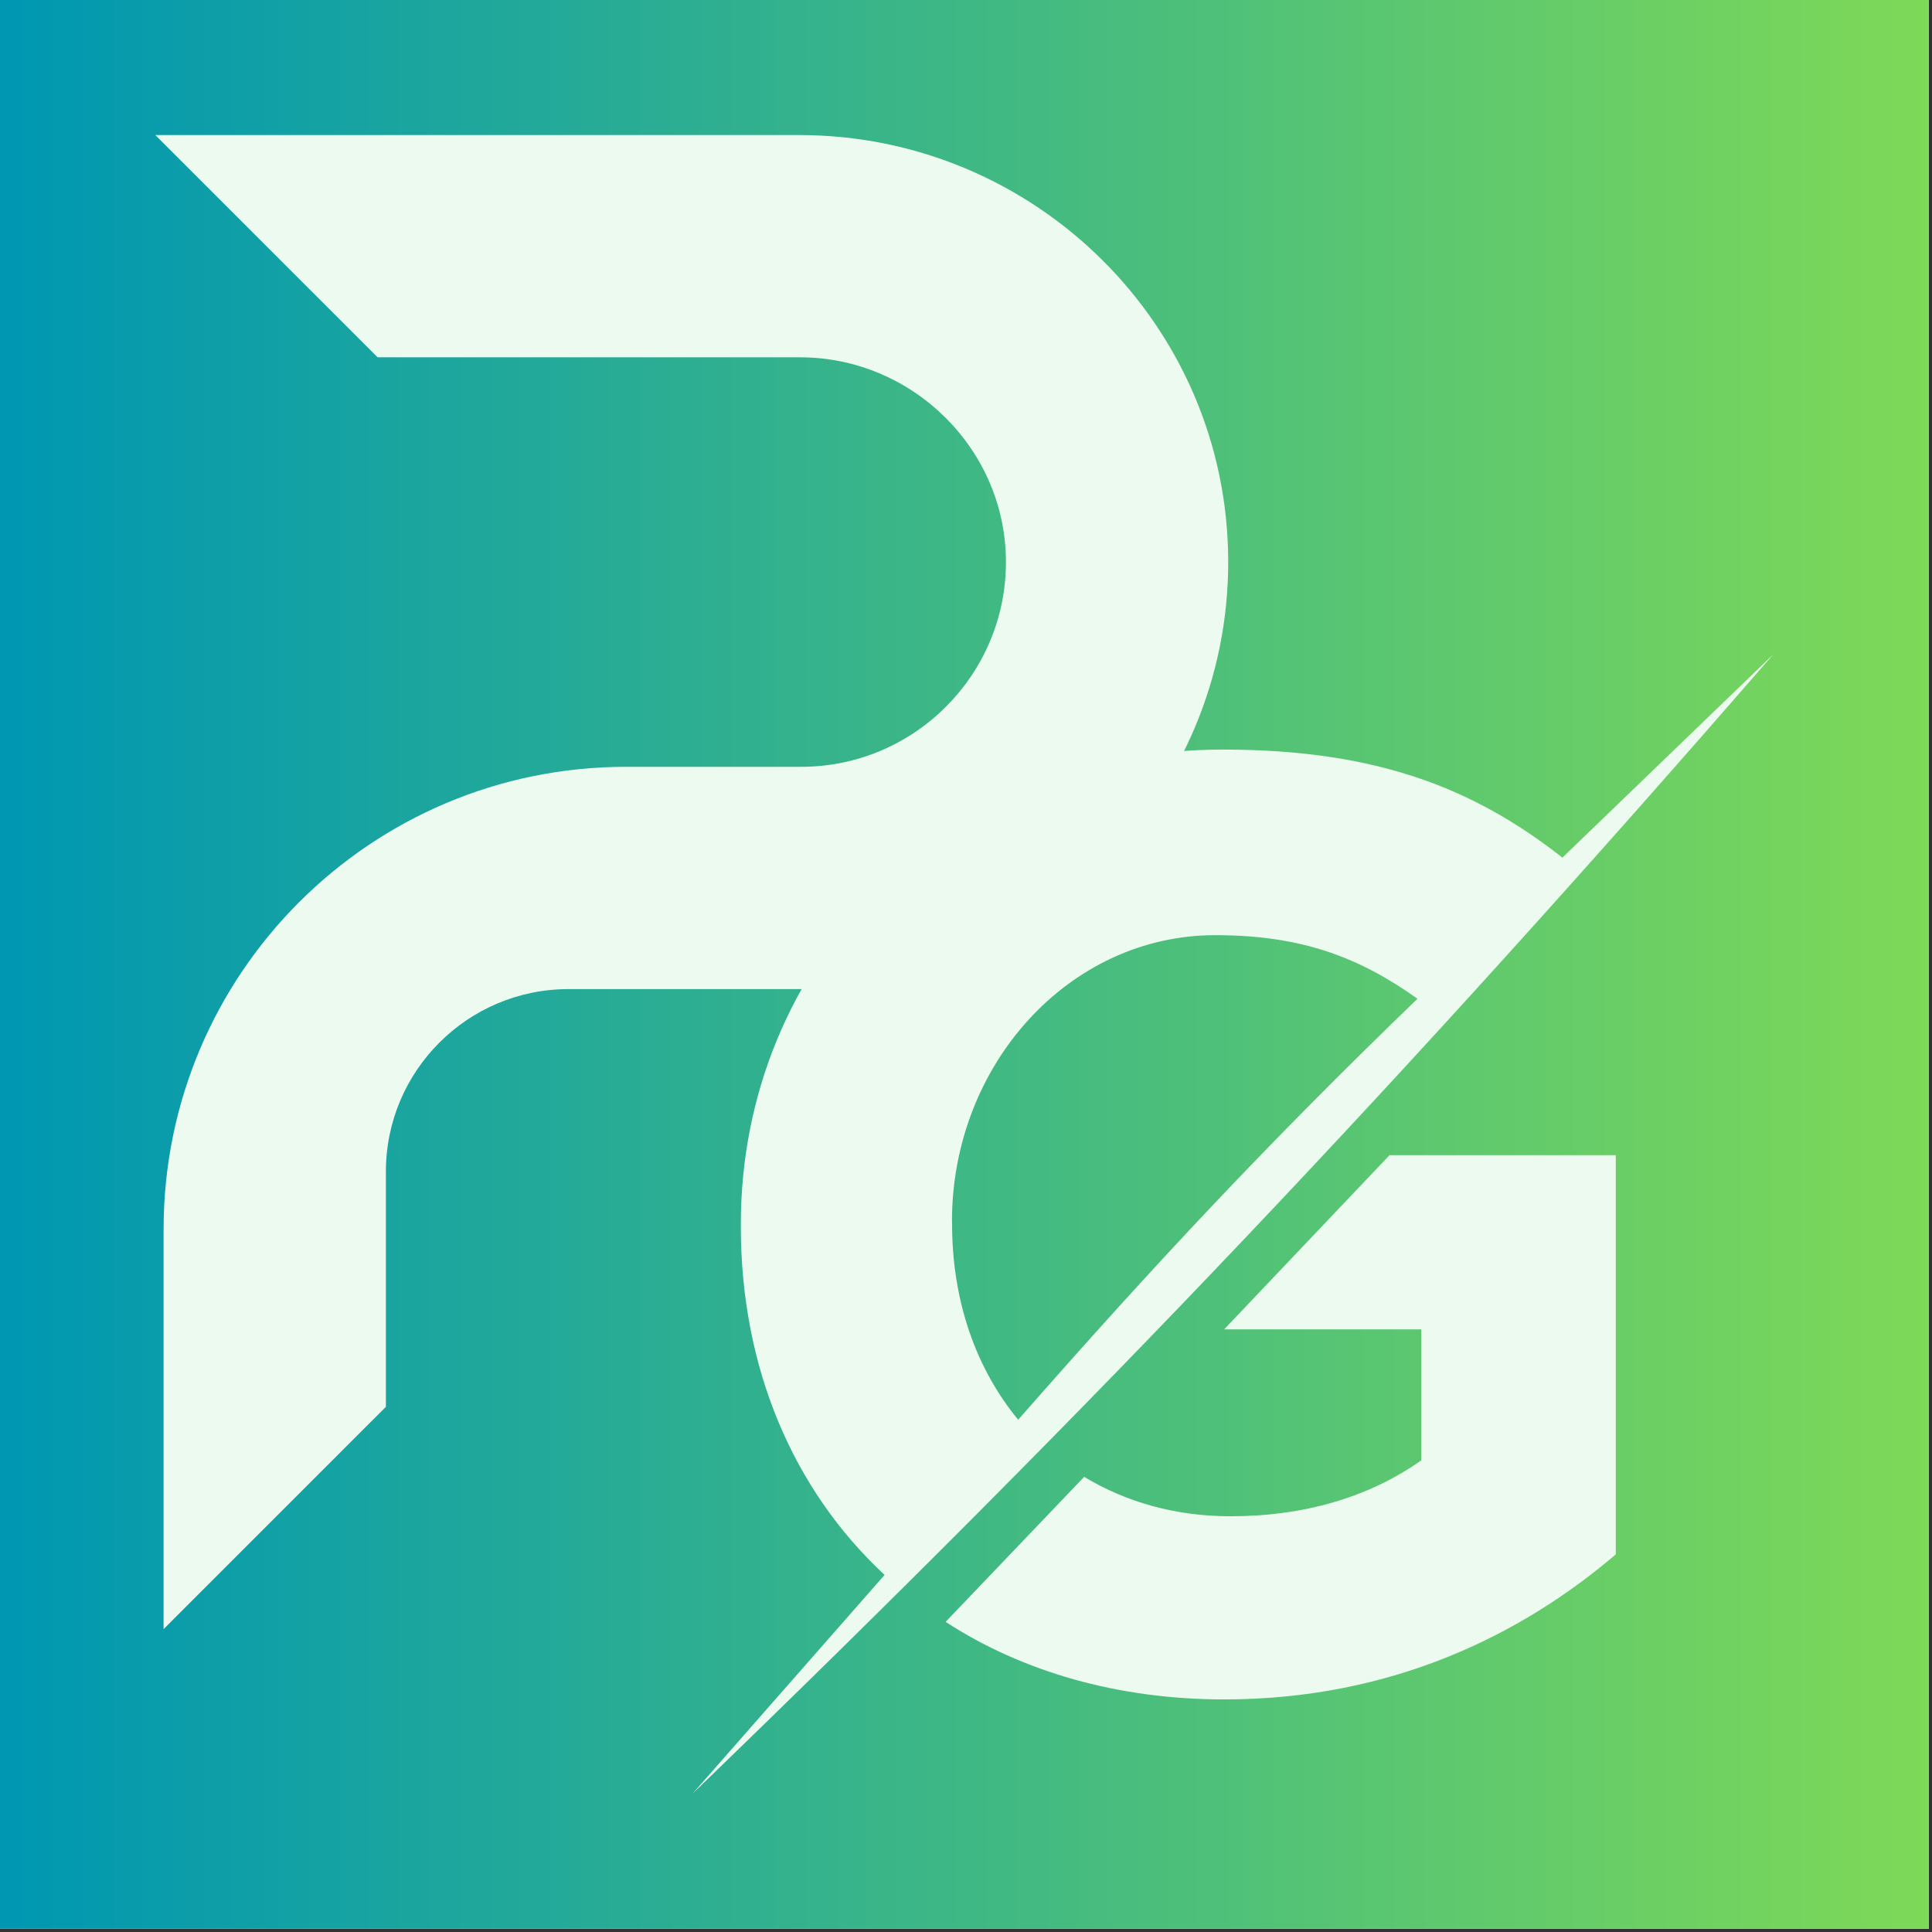 <svg xmlns="http://www.w3.org/2000/svg" xmlns:xlink="http://www.w3.org/1999/xlink" width="599" zoomAndPan="magnify" viewBox="0 0 449.25 449.25" height="599" preserveAspectRatio="xMidYMid meet" version="1.2"><rect x="0" y="0" width="449.25" height="449.25" fill="#333333" stroke="none"/><defs><clipPath id="fb5f3fe21f"><path d="M 0 0 L 448.5 0 L 448.5 448.5 L 0 448.5 Z M 0 0 "/></clipPath><linearGradient x1="0" gradientTransform="matrix(0.749,0,0,0.749,0,0)" y1="299.5" x2="599" gradientUnits="userSpaceOnUse" y2="299.5" id="ec09dcb150"><stop style="stop-color:#0097b2;stop-opacity:1;" offset="0"/><stop style="stop-color:#0097b2;stop-opacity:1;" offset="0.008"/><stop style="stop-color:#0198b1;stop-opacity:1;" offset="0.016"/><stop style="stop-color:#0298b0;stop-opacity:1;" offset="0.023"/><stop style="stop-color:#0399af;stop-opacity:1;" offset="0.031"/><stop style="stop-color:#0499af;stop-opacity:1;" offset="0.039"/><stop style="stop-color:#059aae;stop-opacity:1;" offset="0.047"/><stop style="stop-color:#069aad;stop-opacity:1;" offset="0.055"/><stop style="stop-color:#079bad;stop-opacity:1;" offset="0.062"/><stop style="stop-color:#089bac;stop-opacity:1;" offset="0.07"/><stop style="stop-color:#099cab;stop-opacity:1;" offset="0.078"/><stop style="stop-color:#0a9cab;stop-opacity:1;" offset="0.086"/><stop style="stop-color:#0b9daa;stop-opacity:1;" offset="0.094"/><stop style="stop-color:#0c9da9;stop-opacity:1;" offset="0.102"/><stop style="stop-color:#0d9ea8;stop-opacity:1;" offset="0.109"/><stop style="stop-color:#0e9ea8;stop-opacity:1;" offset="0.117"/><stop style="stop-color:#0f9fa7;stop-opacity:1;" offset="0.125"/><stop style="stop-color:#109fa6;stop-opacity:1;" offset="0.133"/><stop style="stop-color:#11a0a6;stop-opacity:1;" offset="0.141"/><stop style="stop-color:#12a1a5;stop-opacity:1;" offset="0.148"/><stop style="stop-color:#13a1a4;stop-opacity:1;" offset="0.156"/><stop style="stop-color:#14a2a3;stop-opacity:1;" offset="0.164"/><stop style="stop-color:#15a2a3;stop-opacity:1;" offset="0.172"/><stop style="stop-color:#16a3a2;stop-opacity:1;" offset="0.18"/><stop style="stop-color:#17a3a1;stop-opacity:1;" offset="0.188"/><stop style="stop-color:#18a4a1;stop-opacity:1;" offset="0.195"/><stop style="stop-color:#19a4a0;stop-opacity:1;" offset="0.203"/><stop style="stop-color:#1aa59f;stop-opacity:1;" offset="0.211"/><stop style="stop-color:#1ba59e;stop-opacity:1;" offset="0.219"/><stop style="stop-color:#1ca69e;stop-opacity:1;" offset="0.227"/><stop style="stop-color:#1da69d;stop-opacity:1;" offset="0.234"/><stop style="stop-color:#1ea79c;stop-opacity:1;" offset="0.242"/><stop style="stop-color:#1fa79c;stop-opacity:1;" offset="0.25"/><stop style="stop-color:#20a89b;stop-opacity:1;" offset="0.258"/><stop style="stop-color:#21a89a;stop-opacity:1;" offset="0.266"/><stop style="stop-color:#22a999;stop-opacity:1;" offset="0.273"/><stop style="stop-color:#23a999;stop-opacity:1;" offset="0.281"/><stop style="stop-color:#24aa98;stop-opacity:1;" offset="0.289"/><stop style="stop-color:#25aa97;stop-opacity:1;" offset="0.297"/><stop style="stop-color:#26ab97;stop-opacity:1;" offset="0.305"/><stop style="stop-color:#27ab96;stop-opacity:1;" offset="0.312"/><stop style="stop-color:#28ac95;stop-opacity:1;" offset="0.32"/><stop style="stop-color:#29ac94;stop-opacity:1;" offset="0.328"/><stop style="stop-color:#2aad94;stop-opacity:1;" offset="0.336"/><stop style="stop-color:#2bad93;stop-opacity:1;" offset="0.344"/><stop style="stop-color:#2cae92;stop-opacity:1;" offset="0.352"/><stop style="stop-color:#2dae92;stop-opacity:1;" offset="0.359"/><stop style="stop-color:#2eaf91;stop-opacity:1;" offset="0.367"/><stop style="stop-color:#2faf90;stop-opacity:1;" offset="0.375"/><stop style="stop-color:#30b08f;stop-opacity:1;" offset="0.383"/><stop style="stop-color:#31b08f;stop-opacity:1;" offset="0.391"/><stop style="stop-color:#32b18e;stop-opacity:1;" offset="0.398"/><stop style="stop-color:#33b28d;stop-opacity:1;" offset="0.406"/><stop style="stop-color:#34b28d;stop-opacity:1;" offset="0.414"/><stop style="stop-color:#35b38c;stop-opacity:1;" offset="0.422"/><stop style="stop-color:#36b38b;stop-opacity:1;" offset="0.43"/><stop style="stop-color:#37b48b;stop-opacity:1;" offset="0.438"/><stop style="stop-color:#38b48a;stop-opacity:1;" offset="0.445"/><stop style="stop-color:#39b589;stop-opacity:1;" offset="0.453"/><stop style="stop-color:#3ab588;stop-opacity:1;" offset="0.461"/><stop style="stop-color:#3bb688;stop-opacity:1;" offset="0.469"/><stop style="stop-color:#3cb687;stop-opacity:1;" offset="0.477"/><stop style="stop-color:#3db786;stop-opacity:1;" offset="0.484"/><stop style="stop-color:#3eb786;stop-opacity:1;" offset="0.492"/><stop style="stop-color:#3eb885;stop-opacity:1;" offset="0.5"/><stop style="stop-color:#3fb884;stop-opacity:1;" offset="0.508"/><stop style="stop-color:#40b983;stop-opacity:1;" offset="0.516"/><stop style="stop-color:#41b983;stop-opacity:1;" offset="0.523"/><stop style="stop-color:#42ba82;stop-opacity:1;" offset="0.531"/><stop style="stop-color:#43ba81;stop-opacity:1;" offset="0.539"/><stop style="stop-color:#44bb81;stop-opacity:1;" offset="0.547"/><stop style="stop-color:#45bb80;stop-opacity:1;" offset="0.555"/><stop style="stop-color:#46bc7f;stop-opacity:1;" offset="0.562"/><stop style="stop-color:#47bc7e;stop-opacity:1;" offset="0.57"/><stop style="stop-color:#48bd7e;stop-opacity:1;" offset="0.578"/><stop style="stop-color:#49bd7d;stop-opacity:1;" offset="0.586"/><stop style="stop-color:#4abe7c;stop-opacity:1;" offset="0.594"/><stop style="stop-color:#4bbe7c;stop-opacity:1;" offset="0.602"/><stop style="stop-color:#4cbf7b;stop-opacity:1;" offset="0.609"/><stop style="stop-color:#4dbf7a;stop-opacity:1;" offset="0.617"/><stop style="stop-color:#4ec079;stop-opacity:1;" offset="0.625"/><stop style="stop-color:#4fc079;stop-opacity:1;" offset="0.633"/><stop style="stop-color:#50c178;stop-opacity:1;" offset="0.641"/><stop style="stop-color:#51c277;stop-opacity:1;" offset="0.648"/><stop style="stop-color:#52c277;stop-opacity:1;" offset="0.656"/><stop style="stop-color:#53c376;stop-opacity:1;" offset="0.664"/><stop style="stop-color:#54c375;stop-opacity:1;" offset="0.672"/><stop style="stop-color:#55c474;stop-opacity:1;" offset="0.68"/><stop style="stop-color:#56c474;stop-opacity:1;" offset="0.688"/><stop style="stop-color:#57c573;stop-opacity:1;" offset="0.695"/><stop style="stop-color:#58c572;stop-opacity:1;" offset="0.703"/><stop style="stop-color:#59c672;stop-opacity:1;" offset="0.711"/><stop style="stop-color:#5ac671;stop-opacity:1;" offset="0.719"/><stop style="stop-color:#5bc770;stop-opacity:1;" offset="0.727"/><stop style="stop-color:#5cc76f;stop-opacity:1;" offset="0.734"/><stop style="stop-color:#5dc86f;stop-opacity:1;" offset="0.742"/><stop style="stop-color:#5ec86e;stop-opacity:1;" offset="0.75"/><stop style="stop-color:#5fc96d;stop-opacity:1;" offset="0.758"/><stop style="stop-color:#60c96d;stop-opacity:1;" offset="0.766"/><stop style="stop-color:#61ca6c;stop-opacity:1;" offset="0.773"/><stop style="stop-color:#62ca6b;stop-opacity:1;" offset="0.781"/><stop style="stop-color:#63cb6b;stop-opacity:1;" offset="0.789"/><stop style="stop-color:#64cb6a;stop-opacity:1;" offset="0.797"/><stop style="stop-color:#65cc69;stop-opacity:1;" offset="0.805"/><stop style="stop-color:#66cc68;stop-opacity:1;" offset="0.812"/><stop style="stop-color:#67cd68;stop-opacity:1;" offset="0.82"/><stop style="stop-color:#68cd67;stop-opacity:1;" offset="0.828"/><stop style="stop-color:#69ce66;stop-opacity:1;" offset="0.836"/><stop style="stop-color:#6ace66;stop-opacity:1;" offset="0.844"/><stop style="stop-color:#6bcf65;stop-opacity:1;" offset="0.852"/><stop style="stop-color:#6ccf64;stop-opacity:1;" offset="0.859"/><stop style="stop-color:#6dd063;stop-opacity:1;" offset="0.867"/><stop style="stop-color:#6ed063;stop-opacity:1;" offset="0.875"/><stop style="stop-color:#6fd162;stop-opacity:1;" offset="0.883"/><stop style="stop-color:#70d261;stop-opacity:1;" offset="0.891"/><stop style="stop-color:#71d261;stop-opacity:1;" offset="0.898"/><stop style="stop-color:#72d360;stop-opacity:1;" offset="0.906"/><stop style="stop-color:#73d35f;stop-opacity:1;" offset="0.914"/><stop style="stop-color:#74d45e;stop-opacity:1;" offset="0.922"/><stop style="stop-color:#75d45e;stop-opacity:1;" offset="0.93"/><stop style="stop-color:#76d55d;stop-opacity:1;" offset="0.938"/><stop style="stop-color:#77d55c;stop-opacity:1;" offset="0.945"/><stop style="stop-color:#78d65c;stop-opacity:1;" offset="0.953"/><stop style="stop-color:#79d65b;stop-opacity:1;" offset="0.961"/><stop style="stop-color:#7ad75a;stop-opacity:1;" offset="0.969"/><stop style="stop-color:#7bd759;stop-opacity:1;" offset="0.977"/><stop style="stop-color:#7cd859;stop-opacity:1;" offset="0.984"/><stop style="stop-color:#7cd858;stop-opacity:1;" offset="0.992"/><stop style="stop-color:#7dd957;stop-opacity:1;" offset="1"/></linearGradient><clipPath id="e68f4e123c"><path d="M 161.016 152.102 L 412.594 152.102 L 412.594 417.16 L 161.016 417.16 Z M 161.016 152.102 "/></clipPath><clipPath id="4e2d5bbfb0"><path d="M 36.07 31.402 L 286 31.402 L 286 378.824 L 36.07 378.824 Z M 36.07 31.402 "/></clipPath></defs><g id="b8d2dbfa3e"><g clip-rule="nonzero" clip-path="url(#fb5f3fe21f)"><path style=" stroke:none;fill-rule:nonzero;fill:#ffffff;fill-opacity:1;" d="M 0 0 L 448.5 0 L 448.5 448.5 L 0 448.5 Z M 0 0 "/><path style=" stroke:none;fill-rule:nonzero;fill:url(#ec09dcb150);" d="M 0 0 L 0 448.5 L 448.5 448.5 L 448.5 0 Z M 0 0 "/></g><g clip-rule="nonzero" clip-path="url(#e68f4e123c)"><path style=" stroke:none;fill-rule:evenodd;fill:#edfaf0;fill-opacity:1;" d="M 412.398 152.102 L 363.305 199.426 C 342.613 183.164 319.828 174.297 284.352 174.297 C 219.59 174.297 172.266 223.984 172.266 284.605 L 172.266 285.199 C 172.266 318.035 184.387 346.414 205.695 366.219 L 161.035 417.09 C 255.383 325.992 326.352 251.156 412.398 152.102 Z M 221.363 283.992 C 221.363 247.609 248.559 217.457 282.578 217.457 C 302.977 217.457 316.301 222.777 329.605 232.238 C 294.699 265.961 268.684 293.75 236.758 330.133 C 227.004 318.309 221.387 302.641 221.387 284.586 L 221.387 283.992 Z M 221.363 283.992 "/></g><path style=" stroke:none;fill-rule:evenodd;fill:#edfaf0;fill-opacity:1;" d="M 284.648 309.121 L 330.492 309.121 L 330.492 339.57 C 318.371 348.141 303.293 352.578 286.125 352.578 C 273.414 352.578 261.887 349.324 252.105 343.414 L 219.883 377.137 C 237.621 388.664 259.816 395.168 284.648 395.168 C 323.691 395.168 353.844 380.094 375.719 361.445 L 375.719 268.621 L 323.102 268.621 Z M 284.648 309.121 "/><g clip-rule="nonzero" clip-path="url(#4e2d5bbfb0)"><path style=" stroke:none;fill-rule:nonzero;fill:#edfaf0;fill-opacity:1;" d="M 285.598 130.434 C 285.738 185.309 241.137 229.996 186.293 229.996 L 132.199 229.996 C 108.746 229.996 89.73 249.012 89.73 272.465 L 89.73 327.133 L 38.039 378.824 L 38.039 285.844 C 38.039 226.457 86.18 178.305 145.578 178.305 L 186.305 178.305 C 212.484 178.305 233.809 157.059 233.914 130.891 C 234.023 104.598 212.293 83.082 185.992 83.082 L 87.805 83.082 L 36.113 31.402 L 185.828 31.402 C 240.637 31.402 285.457 75.625 285.598 130.434 Z M 285.598 130.434 "/></g></g></svg>